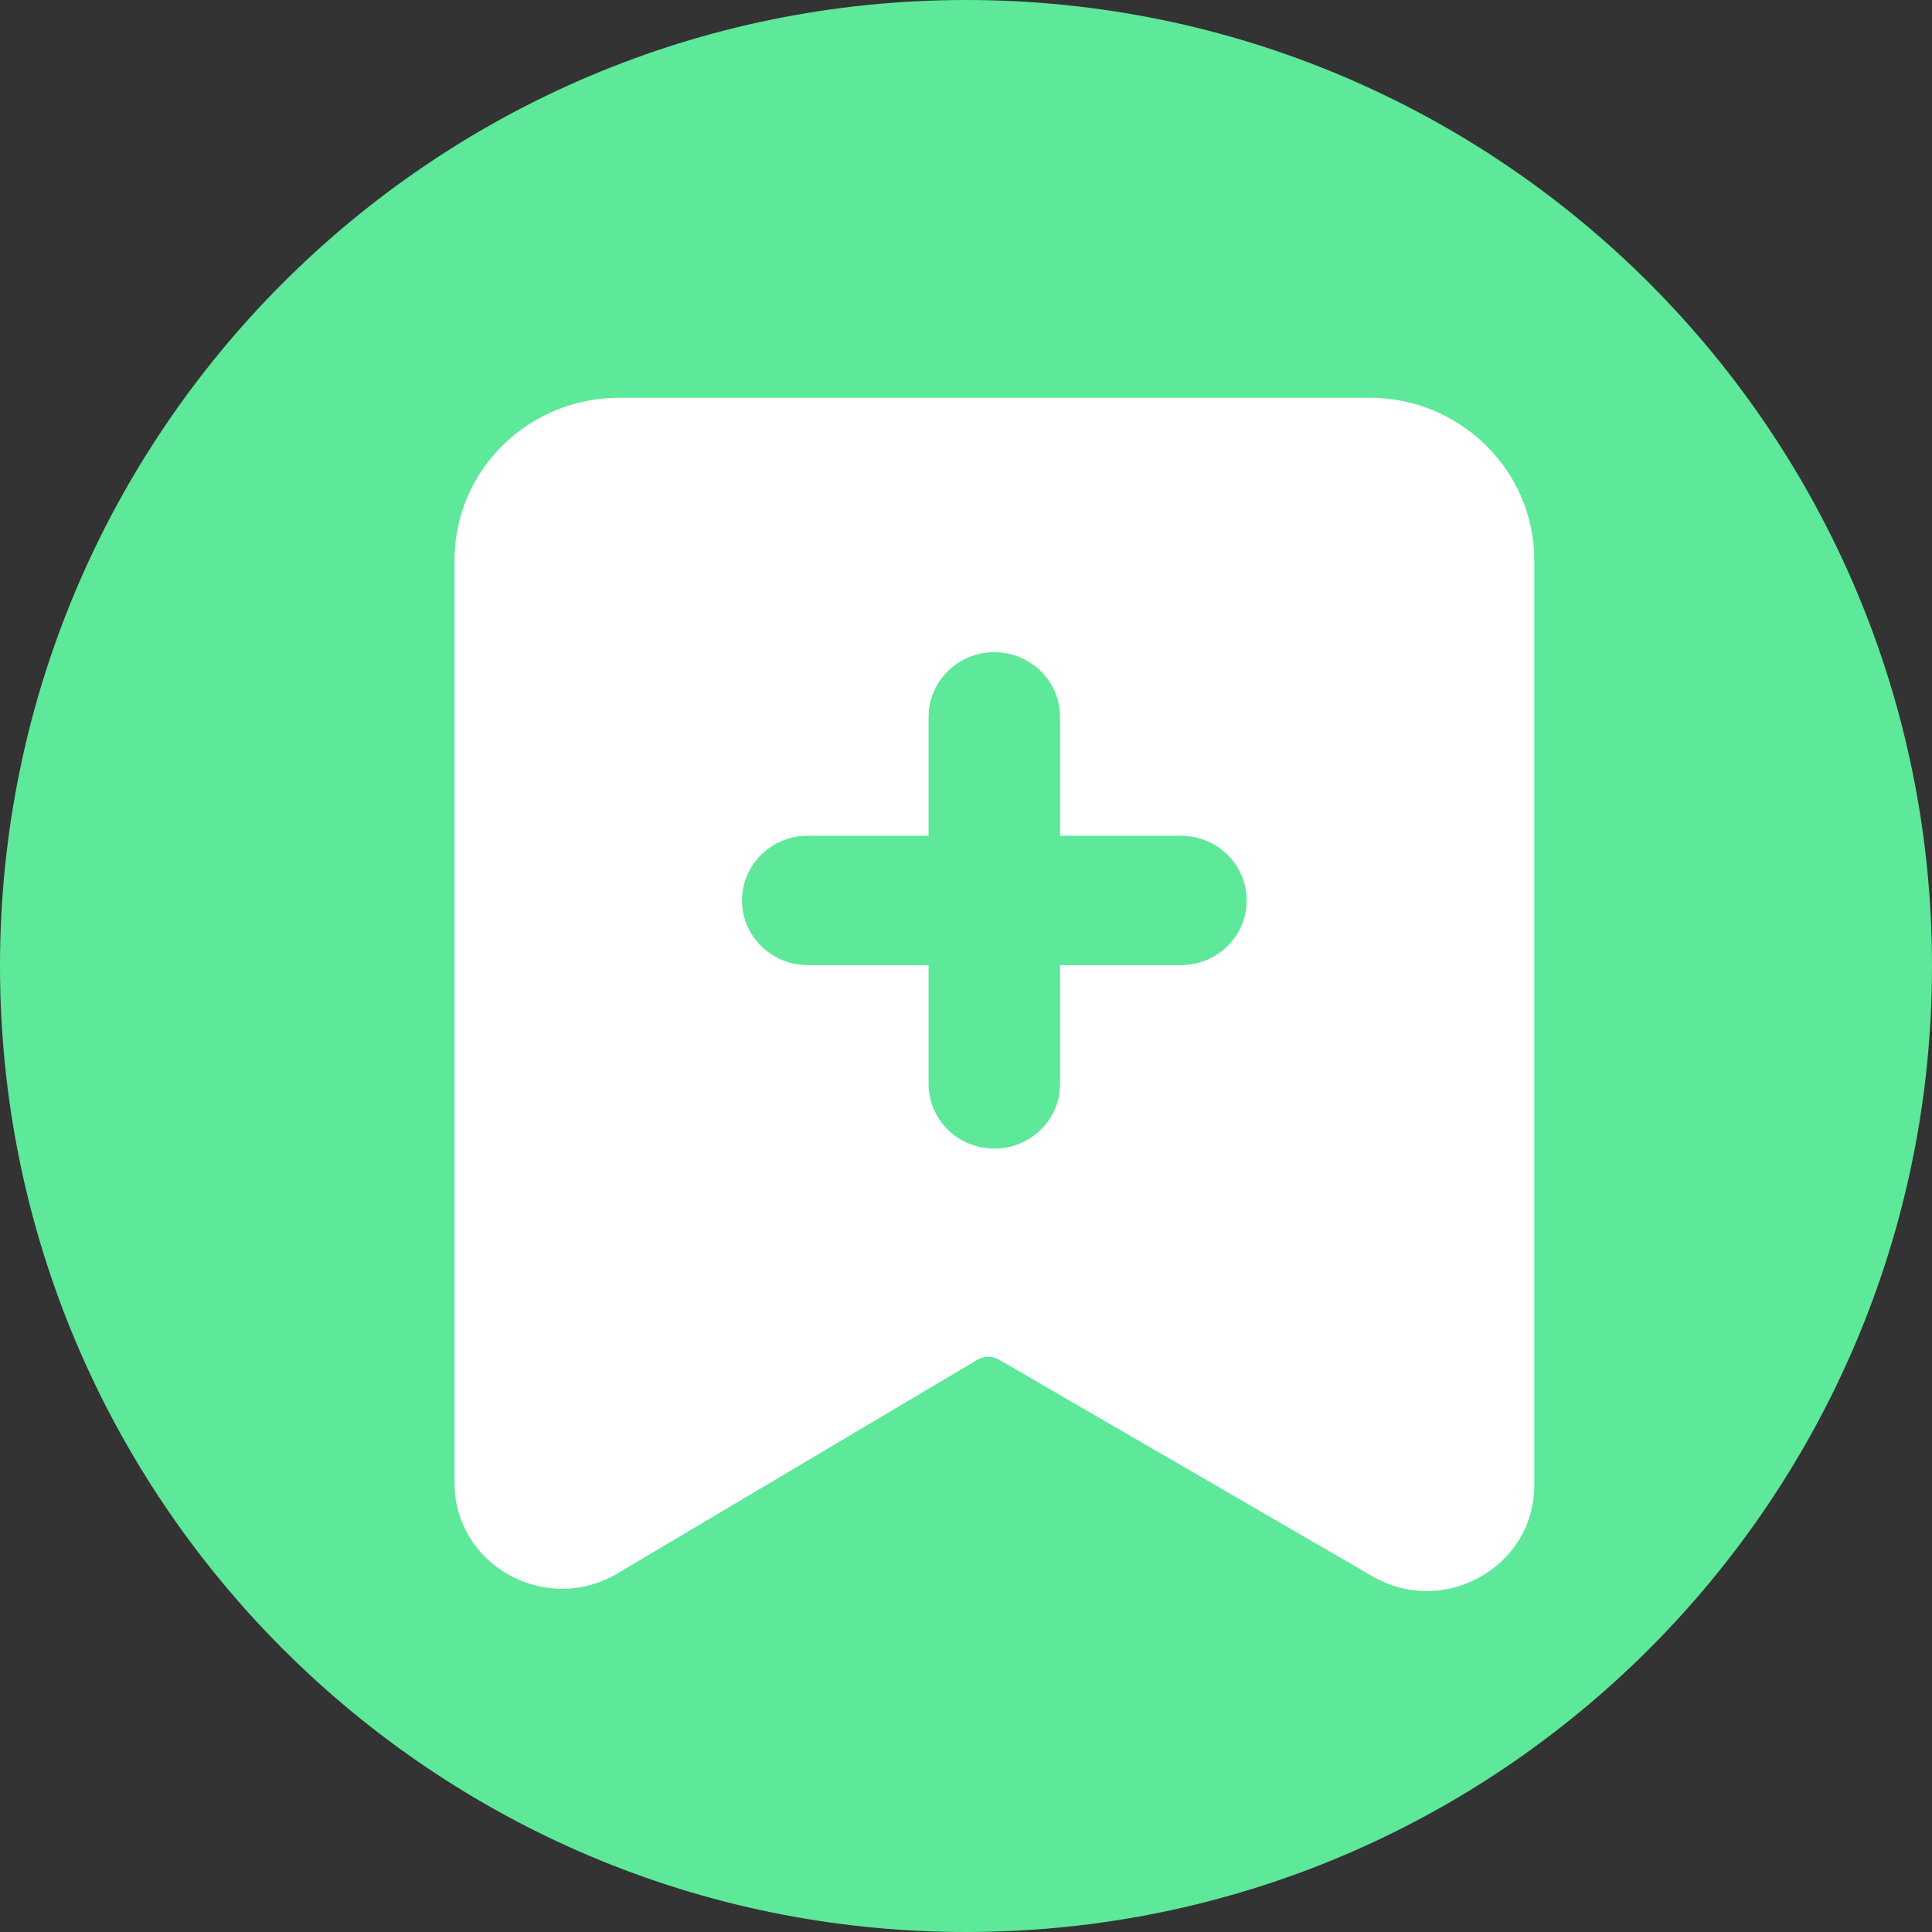 <?xml version="1.0" encoding="UTF-8"?>
<svg width="22px" height="22px" viewBox="0 0 22 22" version="1.1" xmlns="http://www.w3.org/2000/svg" xmlns:xlink="http://www.w3.org/1999/xlink">
    <rect x="0" y="0" width="22" height="22" fill="#333333" stroke="none"/>
    <title>subscribe</title>
    <g id="Overview" stroke="none" stroke-width="1" fill="none" fill-rule="evenodd">
        <g id="Overview-subscribe" transform="translate(-437, -940)" fill-rule="nonzero">
            <g id="subscribe-4" transform="translate(283, 387)">
                <g id="subscribe-8" transform="translate(37, 527)">
                    <g id="subscribe" transform="translate(117, 26)">
                        <path d="M0,11 C0,17.075 4.925,22 11,22 C17.075,22 22,17.075 22,11 C22,4.925 17.075,0 11,0 C4.925,0 0,4.925 0,11 Z" id="subscribe" fill="#5DE89A"></path>
                        <path d="M15.593,4.529 L7.053,4.529 C6.016,4.529 5.176,5.356 5.176,6.375 L5.176,16.888 C5.176,17.824 6.216,18.401 7.031,17.917 L11.128,15.485 C11.205,15.439 11.301,15.439 11.378,15.484 L15.627,17.949 C16.442,18.422 17.471,17.844 17.471,16.914 L17.471,6.375 C17.469,5.356 16.629,4.529 15.593,4.529 Z M13.447,10.99 L12.071,10.99 L12.071,12.343 C12.071,12.75 11.736,13.079 11.322,13.079 C10.909,13.079 10.574,12.75 10.574,12.343 L10.574,10.99 L9.197,10.99 C8.784,10.99 8.449,10.66 8.449,10.253 C8.449,9.847 8.784,9.517 9.197,9.517 L10.574,9.517 L10.574,8.164 C10.574,7.757 10.909,7.427 11.322,7.427 C11.736,7.427 12.071,7.757 12.071,8.164 L12.071,9.517 L13.447,9.517 C13.861,9.517 14.196,9.847 14.196,10.253 C14.196,10.66 13.861,10.99 13.447,10.99 L13.447,10.99 Z" id="subscribe" fill="#FFFFFF"></path>
                    </g>
                </g>
            </g>
        </g>
    </g>
</svg>